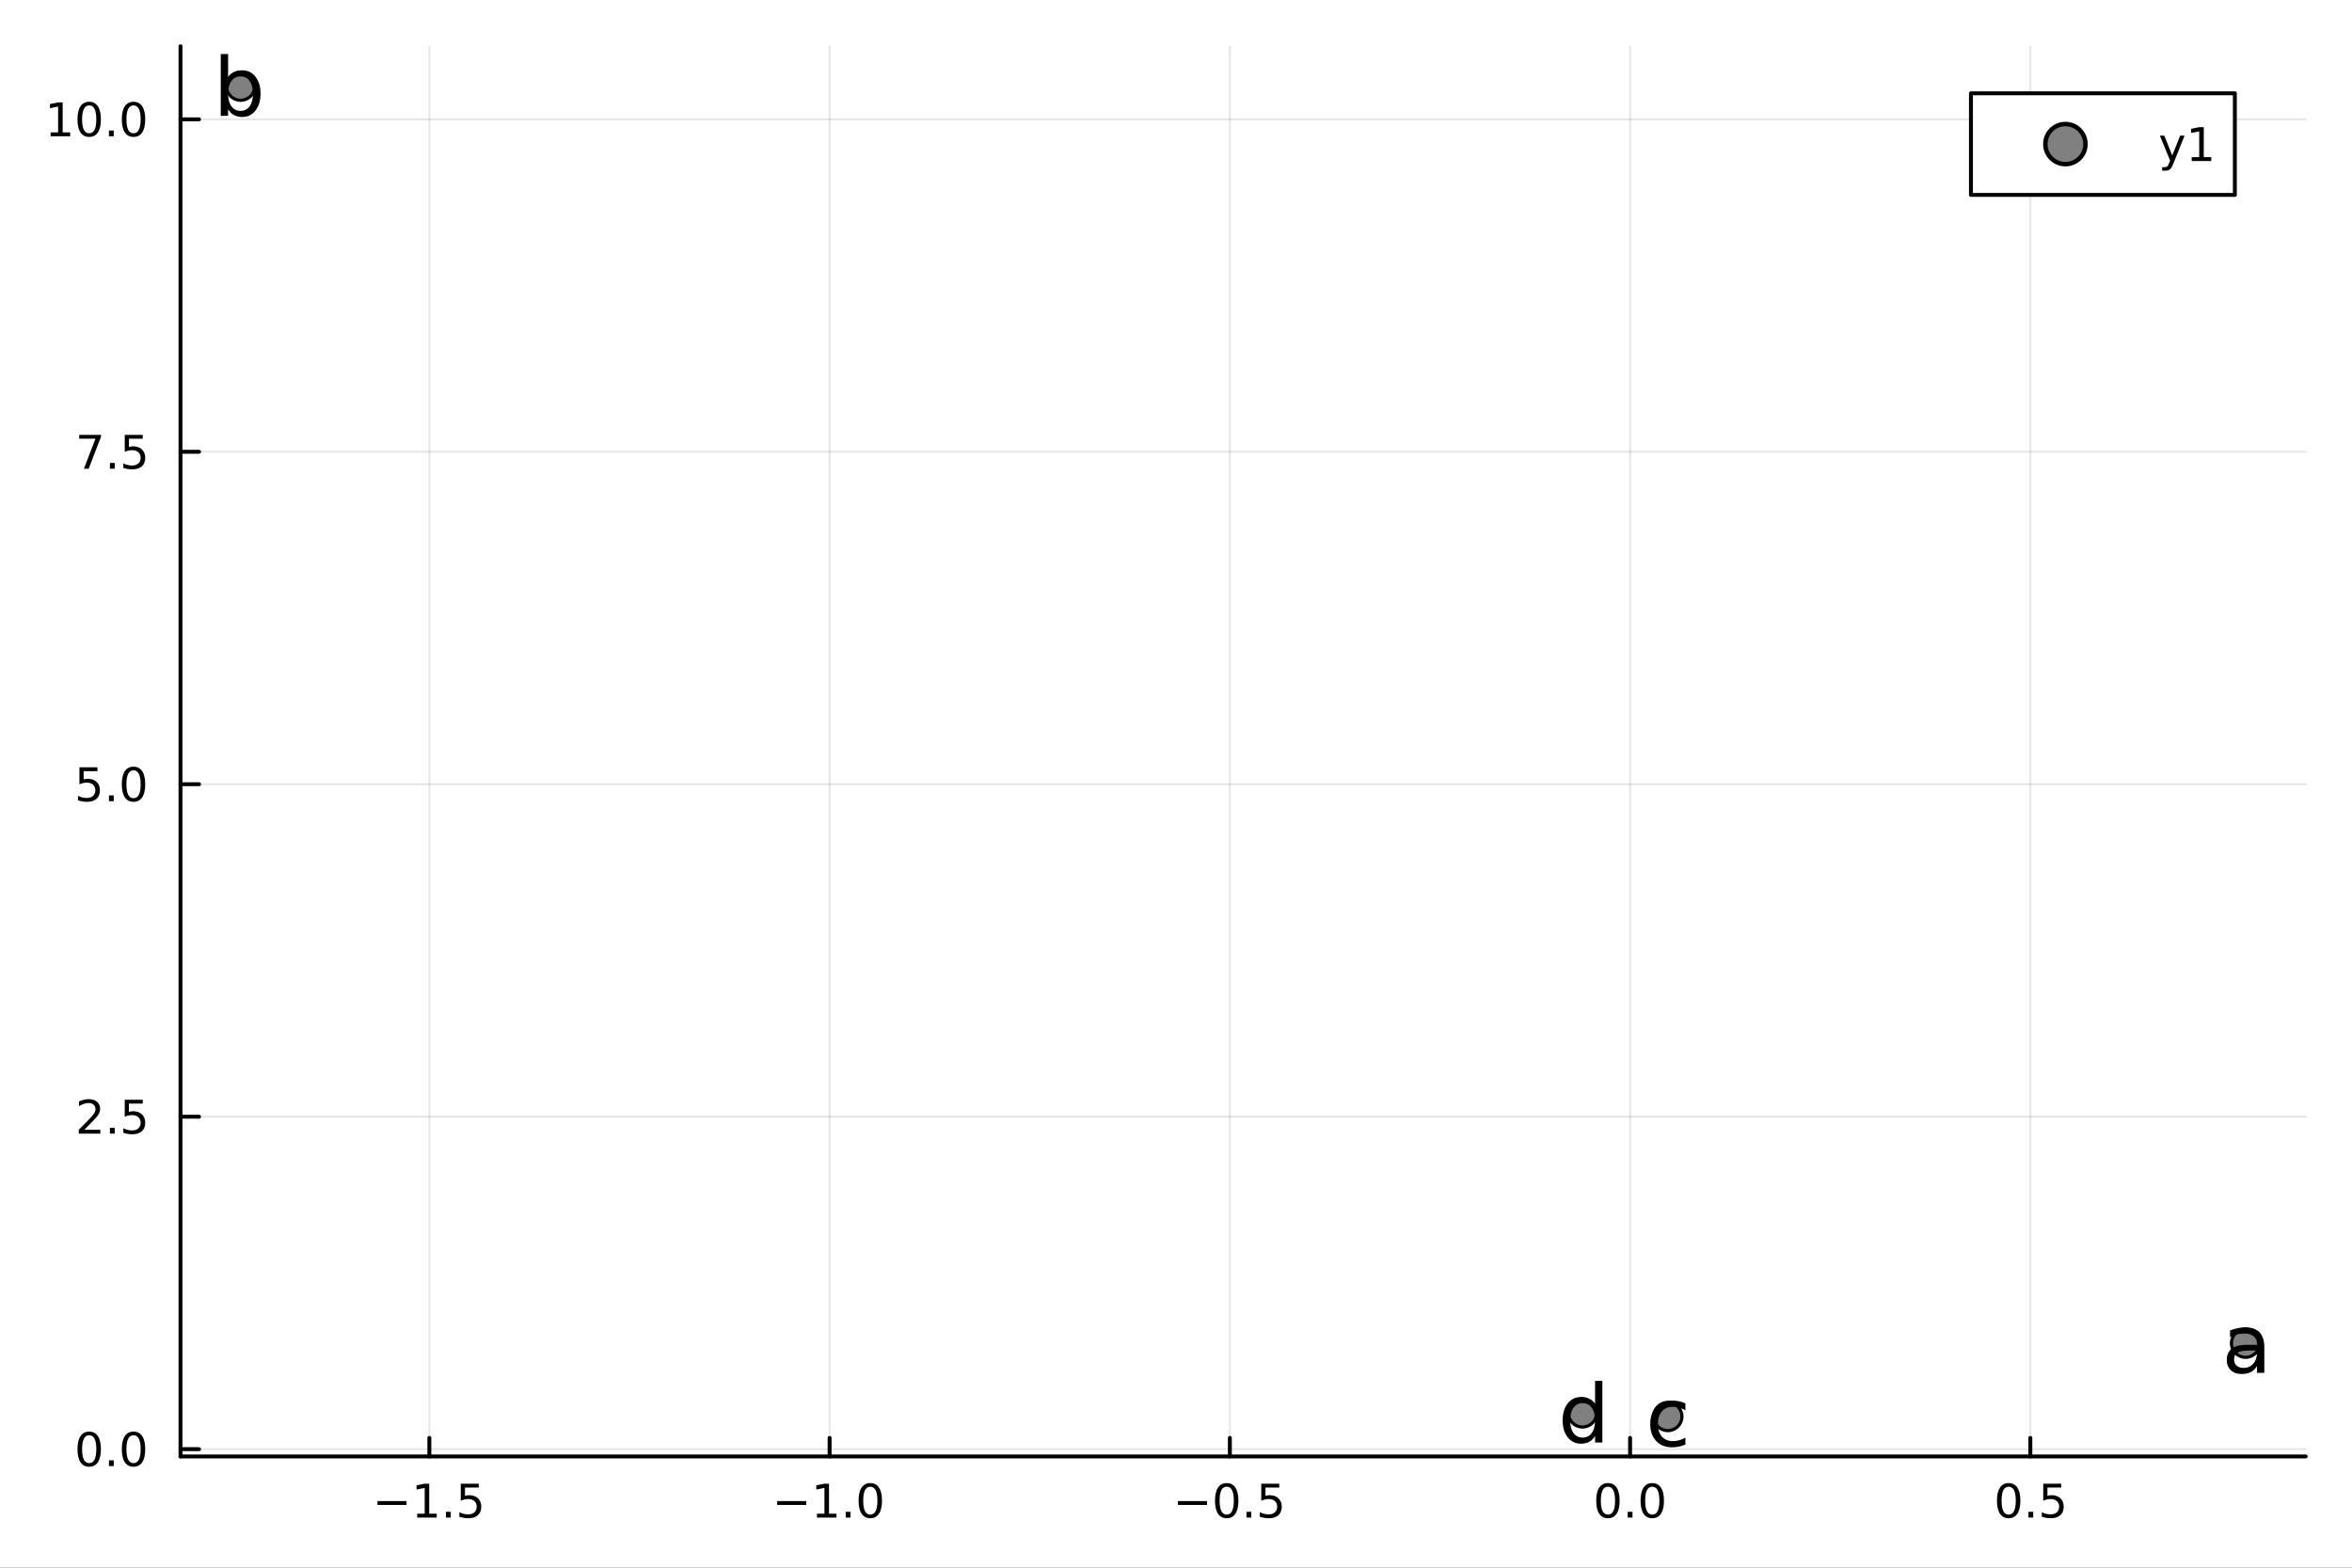 <?xml version="1.0" encoding="utf-8"?>
<svg xmlns="http://www.w3.org/2000/svg" xmlns:xlink="http://www.w3.org/1999/xlink" width="600" height="400" viewBox="0 0 2400 1600">
<rect x="0" y="0" width="2400" height="1600" fill="#333333" stroke="none"/>
<defs>
  <clipPath id="clip460">
    <rect x="0" y="0" width="2400" height="1600"/>
  </clipPath>
</defs>
<path clip-path="url(#clip460)" d="M0 1600 L2400 1600 L2400 0 L0 0  Z" fill="#ffffff" fill-rule="evenodd" fill-opacity="1"/>
<defs>
  <clipPath id="clip461">
    <rect x="480" y="0" width="1681" height="1600"/>
  </clipPath>
</defs>
<path clip-path="url(#clip460)" d="M184.191 1486.45 L2352.76 1486.45 L2352.76 47.244 L184.191 47.244  Z" fill="#ffffff" fill-rule="evenodd" fill-opacity="1"/>
<defs>
  <clipPath id="clip462">
    <rect x="184" y="47" width="2170" height="1440"/>
  </clipPath>
</defs>
<polyline clip-path="url(#clip462)" style="stroke:#000000; stroke-linecap:round; stroke-linejoin:round; stroke-width:2; stroke-opacity:0.1; fill:none" points="438.12,1486.45 438.12,47.244 "/>
<polyline clip-path="url(#clip462)" style="stroke:#000000; stroke-linecap:round; stroke-linejoin:round; stroke-width:2; stroke-opacity:0.1; fill:none" points="846.535,1486.45 846.535,47.244 "/>
<polyline clip-path="url(#clip462)" style="stroke:#000000; stroke-linecap:round; stroke-linejoin:round; stroke-width:2; stroke-opacity:0.1; fill:none" points="1254.95,1486.45 1254.95,47.244 "/>
<polyline clip-path="url(#clip462)" style="stroke:#000000; stroke-linecap:round; stroke-linejoin:round; stroke-width:2; stroke-opacity:0.1; fill:none" points="1663.37,1486.45 1663.37,47.244 "/>
<polyline clip-path="url(#clip462)" style="stroke:#000000; stroke-linecap:round; stroke-linejoin:round; stroke-width:2; stroke-opacity:0.1; fill:none" points="2071.78,1486.45 2071.78,47.244 "/>
<polyline clip-path="url(#clip462)" style="stroke:#000000; stroke-linecap:round; stroke-linejoin:round; stroke-width:2; stroke-opacity:0.1; fill:none" points="184.191,1479.02 2352.76,1479.02 "/>
<polyline clip-path="url(#clip462)" style="stroke:#000000; stroke-linecap:round; stroke-linejoin:round; stroke-width:2; stroke-opacity:0.1; fill:none" points="184.191,1139.71 2352.76,1139.71 "/>
<polyline clip-path="url(#clip462)" style="stroke:#000000; stroke-linecap:round; stroke-linejoin:round; stroke-width:2; stroke-opacity:0.1; fill:none" points="184.191,800.401 2352.76,800.401 "/>
<polyline clip-path="url(#clip462)" style="stroke:#000000; stroke-linecap:round; stroke-linejoin:round; stroke-width:2; stroke-opacity:0.1; fill:none" points="184.191,461.094 2352.76,461.094 "/>
<polyline clip-path="url(#clip462)" style="stroke:#000000; stroke-linecap:round; stroke-linejoin:round; stroke-width:2; stroke-opacity:0.1; fill:none" points="184.191,121.787 2352.76,121.787 "/>
<polyline clip-path="url(#clip460)" style="stroke:#000000; stroke-linecap:round; stroke-linejoin:round; stroke-width:4; stroke-opacity:1; fill:none" points="184.191,1486.45 2352.76,1486.45 "/>
<polyline clip-path="url(#clip460)" style="stroke:#000000; stroke-linecap:round; stroke-linejoin:round; stroke-width:4; stroke-opacity:1; fill:none" points="438.12,1486.45 438.12,1467.55 "/>
<polyline clip-path="url(#clip460)" style="stroke:#000000; stroke-linecap:round; stroke-linejoin:round; stroke-width:4; stroke-opacity:1; fill:none" points="846.535,1486.45 846.535,1467.55 "/>
<polyline clip-path="url(#clip460)" style="stroke:#000000; stroke-linecap:round; stroke-linejoin:round; stroke-width:4; stroke-opacity:1; fill:none" points="1254.95,1486.45 1254.95,1467.55 "/>
<polyline clip-path="url(#clip460)" style="stroke:#000000; stroke-linecap:round; stroke-linejoin:round; stroke-width:4; stroke-opacity:1; fill:none" points="1663.37,1486.45 1663.37,1467.55 "/>
<polyline clip-path="url(#clip460)" style="stroke:#000000; stroke-linecap:round; stroke-linejoin:round; stroke-width:4; stroke-opacity:1; fill:none" points="2071.78,1486.45 2071.78,1467.55 "/>
<path clip-path="url(#clip460)" d="M385.146 1532.02 L414.821 1532.02 L414.821 1535.95 L385.146 1535.95 L385.146 1532.02 Z" fill="#000000" fill-rule="nonzero" fill-opacity="1" /><path clip-path="url(#clip460)" d="M425.724 1544.91 L433.363 1544.91 L433.363 1518.55 L425.053 1520.21 L425.053 1515.95 L433.317 1514.29 L437.993 1514.29 L437.993 1544.91 L445.631 1544.91 L445.631 1548.85 L425.724 1548.85 L425.724 1544.91 Z" fill="#000000" fill-rule="nonzero" fill-opacity="1" /><path clip-path="url(#clip460)" d="M455.076 1542.97 L459.96 1542.97 L459.96 1548.85 L455.076 1548.85 L455.076 1542.97 Z" fill="#000000" fill-rule="nonzero" fill-opacity="1" /><path clip-path="url(#clip460)" d="M470.191 1514.29 L488.548 1514.29 L488.548 1518.22 L474.474 1518.22 L474.474 1526.7 Q475.492 1526.35 476.511 1526.19 Q477.529 1526 478.548 1526 Q484.335 1526 487.714 1529.17 Q491.094 1532.34 491.094 1537.76 Q491.094 1543.34 487.622 1546.44 Q484.15 1549.52 477.83 1549.52 Q475.654 1549.52 473.386 1549.15 Q471.14 1548.78 468.733 1548.04 L468.733 1543.34 Q470.816 1544.47 473.039 1545.03 Q475.261 1545.58 477.738 1545.58 Q481.742 1545.58 484.08 1543.48 Q486.418 1541.37 486.418 1537.76 Q486.418 1534.15 484.08 1532.04 Q481.742 1529.94 477.738 1529.94 Q475.863 1529.94 473.988 1530.35 Q472.136 1530.77 470.191 1531.65 L470.191 1514.29 Z" fill="#000000" fill-rule="nonzero" fill-opacity="1" /><path clip-path="url(#clip460)" d="M793.063 1532.02 L822.739 1532.02 L822.739 1535.95 L793.063 1535.95 L793.063 1532.02 Z" fill="#000000" fill-rule="nonzero" fill-opacity="1" /><path clip-path="url(#clip460)" d="M833.642 1544.91 L841.28 1544.91 L841.28 1518.55 L832.97 1520.21 L832.97 1515.95 L841.234 1514.29 L845.91 1514.29 L845.91 1544.91 L853.549 1544.91 L853.549 1548.85 L833.642 1548.85 L833.642 1544.91 Z" fill="#000000" fill-rule="nonzero" fill-opacity="1" /><path clip-path="url(#clip460)" d="M862.993 1542.97 L867.878 1542.97 L867.878 1548.85 L862.993 1548.85 L862.993 1542.97 Z" fill="#000000" fill-rule="nonzero" fill-opacity="1" /><path clip-path="url(#clip460)" d="M888.063 1517.37 Q884.452 1517.37 882.623 1520.93 Q880.817 1524.47 880.817 1531.6 Q880.817 1538.71 882.623 1542.27 Q884.452 1545.82 888.063 1545.82 Q891.697 1545.82 893.502 1542.27 Q895.331 1538.71 895.331 1531.6 Q895.331 1524.47 893.502 1520.93 Q891.697 1517.37 888.063 1517.37 M888.063 1513.66 Q893.873 1513.66 896.928 1518.27 Q900.007 1522.85 900.007 1531.6 Q900.007 1540.33 896.928 1544.94 Q893.873 1549.52 888.063 1549.52 Q882.252 1549.52 879.174 1544.94 Q876.118 1540.33 876.118 1531.6 Q876.118 1522.85 879.174 1518.27 Q882.252 1513.66 888.063 1513.66 Z" fill="#000000" fill-rule="nonzero" fill-opacity="1" /><path clip-path="url(#clip460)" d="M1201.98 1532.02 L1231.65 1532.02 L1231.65 1535.95 L1201.98 1535.95 L1201.98 1532.02 Z" fill="#000000" fill-rule="nonzero" fill-opacity="1" /><path clip-path="url(#clip460)" d="M1251.74 1517.37 Q1248.13 1517.37 1246.3 1520.93 Q1244.5 1524.47 1244.5 1531.6 Q1244.5 1538.71 1246.3 1542.27 Q1248.13 1545.82 1251.74 1545.82 Q1255.38 1545.82 1257.18 1542.27 Q1259.01 1538.71 1259.01 1531.6 Q1259.01 1524.47 1257.18 1520.93 Q1255.38 1517.37 1251.74 1517.37 M1251.74 1513.66 Q1257.55 1513.66 1260.61 1518.27 Q1263.69 1522.85 1263.69 1531.6 Q1263.69 1540.33 1260.61 1544.94 Q1257.55 1549.52 1251.74 1549.52 Q1245.93 1549.52 1242.86 1544.94 Q1239.8 1540.33 1239.8 1531.6 Q1239.8 1522.85 1242.86 1518.27 Q1245.93 1513.66 1251.74 1513.66 Z" fill="#000000" fill-rule="nonzero" fill-opacity="1" /><path clip-path="url(#clip460)" d="M1271.91 1542.97 L1276.79 1542.97 L1276.79 1548.85 L1271.91 1548.85 L1271.91 1542.97 Z" fill="#000000" fill-rule="nonzero" fill-opacity="1" /><path clip-path="url(#clip460)" d="M1287.02 1514.29 L1305.38 1514.29 L1305.38 1518.22 L1291.3 1518.22 L1291.3 1526.7 Q1292.32 1526.35 1293.34 1526.19 Q1294.36 1526 1295.38 1526 Q1301.17 1526 1304.54 1529.17 Q1307.92 1532.34 1307.92 1537.76 Q1307.92 1543.34 1304.45 1546.44 Q1300.98 1549.52 1294.66 1549.52 Q1292.48 1549.52 1290.22 1549.15 Q1287.97 1548.78 1285.56 1548.04 L1285.56 1543.34 Q1287.65 1544.47 1289.87 1545.03 Q1292.09 1545.58 1294.57 1545.58 Q1298.57 1545.58 1300.91 1543.48 Q1303.25 1541.37 1303.25 1537.76 Q1303.25 1534.15 1300.91 1532.04 Q1298.57 1529.94 1294.57 1529.94 Q1292.69 1529.94 1290.82 1530.35 Q1288.97 1530.77 1287.02 1531.65 L1287.02 1514.29 Z" fill="#000000" fill-rule="nonzero" fill-opacity="1" /><path clip-path="url(#clip460)" d="M1640.75 1517.37 Q1637.14 1517.37 1635.31 1520.93 Q1633.5 1524.47 1633.5 1531.6 Q1633.5 1538.71 1635.31 1542.27 Q1637.14 1545.82 1640.75 1545.82 Q1644.38 1545.82 1646.19 1542.27 Q1648.02 1538.71 1648.02 1531.6 Q1648.02 1524.47 1646.19 1520.93 Q1644.38 1517.37 1640.75 1517.37 M1640.75 1513.66 Q1646.56 1513.66 1649.62 1518.27 Q1652.69 1522.85 1652.69 1531.6 Q1652.69 1540.33 1649.62 1544.94 Q1646.56 1549.52 1640.75 1549.52 Q1634.94 1549.52 1631.86 1544.94 Q1628.81 1540.33 1628.81 1531.6 Q1628.81 1522.85 1631.86 1518.27 Q1634.94 1513.66 1640.75 1513.66 Z" fill="#000000" fill-rule="nonzero" fill-opacity="1" /><path clip-path="url(#clip460)" d="M1660.91 1542.97 L1665.8 1542.97 L1665.8 1548.85 L1660.91 1548.85 L1660.91 1542.97 Z" fill="#000000" fill-rule="nonzero" fill-opacity="1" /><path clip-path="url(#clip460)" d="M1685.98 1517.37 Q1682.37 1517.37 1680.54 1520.93 Q1678.74 1524.47 1678.74 1531.6 Q1678.74 1538.71 1680.54 1542.27 Q1682.37 1545.82 1685.98 1545.82 Q1689.62 1545.82 1691.42 1542.27 Q1693.25 1538.71 1693.25 1531.6 Q1693.25 1524.47 1691.42 1520.93 Q1689.62 1517.37 1685.98 1517.37 M1685.98 1513.66 Q1691.79 1513.66 1694.85 1518.27 Q1697.93 1522.85 1697.93 1531.6 Q1697.93 1540.33 1694.85 1544.94 Q1691.79 1549.52 1685.98 1549.52 Q1680.17 1549.52 1677.09 1544.94 Q1674.04 1540.33 1674.04 1531.6 Q1674.04 1522.85 1677.09 1518.27 Q1680.17 1513.66 1685.98 1513.66 Z" fill="#000000" fill-rule="nonzero" fill-opacity="1" /><path clip-path="url(#clip460)" d="M2049.66 1517.37 Q2046.05 1517.37 2044.22 1520.93 Q2042.42 1524.47 2042.42 1531.6 Q2042.42 1538.71 2044.22 1542.27 Q2046.05 1545.82 2049.66 1545.82 Q2053.3 1545.82 2055.1 1542.27 Q2056.93 1538.71 2056.93 1531.6 Q2056.93 1524.47 2055.1 1520.93 Q2053.3 1517.37 2049.66 1517.37 M2049.66 1513.66 Q2055.47 1513.66 2058.53 1518.27 Q2061.61 1522.85 2061.61 1531.6 Q2061.61 1540.33 2058.53 1544.94 Q2055.47 1549.52 2049.66 1549.52 Q2043.85 1549.52 2040.77 1544.94 Q2037.72 1540.33 2037.72 1531.6 Q2037.72 1522.85 2040.77 1518.27 Q2043.85 1513.66 2049.66 1513.66 Z" fill="#000000" fill-rule="nonzero" fill-opacity="1" /><path clip-path="url(#clip460)" d="M2069.82 1542.97 L2074.71 1542.97 L2074.71 1548.85 L2069.82 1548.85 L2069.82 1542.97 Z" fill="#000000" fill-rule="nonzero" fill-opacity="1" /><path clip-path="url(#clip460)" d="M2084.94 1514.29 L2103.3 1514.29 L2103.3 1518.22 L2089.22 1518.22 L2089.22 1526.7 Q2090.24 1526.35 2091.26 1526.19 Q2092.28 1526 2093.3 1526 Q2099.08 1526 2102.46 1529.17 Q2105.84 1532.34 2105.84 1537.76 Q2105.84 1543.34 2102.37 1546.44 Q2098.9 1549.52 2092.58 1549.52 Q2090.4 1549.52 2088.13 1549.15 Q2085.89 1548.78 2083.48 1548.04 L2083.48 1543.34 Q2085.57 1544.47 2087.79 1545.03 Q2090.01 1545.58 2092.49 1545.58 Q2096.49 1545.58 2098.83 1543.48 Q2101.17 1541.37 2101.17 1537.76 Q2101.17 1534.15 2098.83 1532.04 Q2096.49 1529.94 2092.49 1529.94 Q2090.61 1529.94 2088.74 1530.35 Q2086.88 1530.77 2084.94 1531.65 L2084.94 1514.29 Z" fill="#000000" fill-rule="nonzero" fill-opacity="1" /><polyline clip-path="url(#clip460)" style="stroke:#000000; stroke-linecap:round; stroke-linejoin:round; stroke-width:4; stroke-opacity:1; fill:none" points="184.191,1486.45 184.191,47.244 "/>
<polyline clip-path="url(#clip460)" style="stroke:#000000; stroke-linecap:round; stroke-linejoin:round; stroke-width:4; stroke-opacity:1; fill:none" points="184.191,1479.02 203.088,1479.02 "/>
<polyline clip-path="url(#clip460)" style="stroke:#000000; stroke-linecap:round; stroke-linejoin:round; stroke-width:4; stroke-opacity:1; fill:none" points="184.191,1139.71 203.088,1139.71 "/>
<polyline clip-path="url(#clip460)" style="stroke:#000000; stroke-linecap:round; stroke-linejoin:round; stroke-width:4; stroke-opacity:1; fill:none" points="184.191,800.401 203.088,800.401 "/>
<polyline clip-path="url(#clip460)" style="stroke:#000000; stroke-linecap:round; stroke-linejoin:round; stroke-width:4; stroke-opacity:1; fill:none" points="184.191,461.094 203.088,461.094 "/>
<polyline clip-path="url(#clip460)" style="stroke:#000000; stroke-linecap:round; stroke-linejoin:round; stroke-width:4; stroke-opacity:1; fill:none" points="184.191,121.787 203.088,121.787 "/>
<path clip-path="url(#clip460)" d="M91.015 1464.81 Q87.404 1464.81 85.575 1468.38 Q83.77 1471.92 83.77 1479.05 Q83.77 1486.16 85.575 1489.72 Q87.404 1493.26 91.015 1493.26 Q94.649 1493.26 96.455 1489.72 Q98.284 1486.16 98.284 1479.05 Q98.284 1471.92 96.455 1468.38 Q94.649 1464.81 91.015 1464.81 M91.015 1461.11 Q96.825 1461.11 99.881 1465.72 Q102.959 1470.3 102.959 1479.05 Q102.959 1487.78 99.881 1492.38 Q96.825 1496.97 91.015 1496.97 Q85.205 1496.97 82.126 1492.38 Q79.071 1487.78 79.071 1479.05 Q79.071 1470.3 82.126 1465.72 Q85.205 1461.11 91.015 1461.11 Z" fill="#000000" fill-rule="nonzero" fill-opacity="1" /><path clip-path="url(#clip460)" d="M111.177 1490.42 L116.061 1490.42 L116.061 1496.3 L111.177 1496.3 L111.177 1490.42 Z" fill="#000000" fill-rule="nonzero" fill-opacity="1" /><path clip-path="url(#clip460)" d="M136.246 1464.81 Q132.635 1464.81 130.807 1468.38 Q129.001 1471.92 129.001 1479.05 Q129.001 1486.16 130.807 1489.72 Q132.635 1493.26 136.246 1493.26 Q139.881 1493.26 141.686 1489.72 Q143.515 1486.16 143.515 1479.05 Q143.515 1471.92 141.686 1468.38 Q139.881 1464.81 136.246 1464.81 M136.246 1461.11 Q142.056 1461.11 145.112 1465.72 Q148.191 1470.3 148.191 1479.05 Q148.191 1487.78 145.112 1492.38 Q142.056 1496.97 136.246 1496.97 Q130.436 1496.97 127.357 1492.38 Q124.302 1487.78 124.302 1479.05 Q124.302 1470.3 127.357 1465.72 Q130.436 1461.11 136.246 1461.11 Z" fill="#000000" fill-rule="nonzero" fill-opacity="1" /><path clip-path="url(#clip460)" d="M86.038 1153.05 L102.358 1153.05 L102.358 1156.99 L80.413 1156.99 L80.413 1153.05 Q83.075 1150.3 87.659 1145.67 Q92.265 1141.02 93.446 1139.67 Q95.691 1137.15 96.571 1135.41 Q97.473 1133.66 97.473 1131.97 Q97.473 1129.21 95.529 1127.47 Q93.608 1125.74 90.506 1125.74 Q88.307 1125.74 85.853 1126.5 Q83.422 1127.27 80.645 1128.82 L80.645 1124.1 Q83.469 1122.96 85.922 1122.38 Q88.376 1121.8 90.413 1121.8 Q95.784 1121.8 98.978 1124.49 Q102.172 1127.17 102.172 1131.66 Q102.172 1133.79 101.362 1135.72 Q100.575 1137.61 98.469 1140.21 Q97.89 1140.88 94.788 1144.1 Q91.686 1147.29 86.038 1153.05 Z" fill="#000000" fill-rule="nonzero" fill-opacity="1" /><path clip-path="url(#clip460)" d="M112.172 1151.11 L117.057 1151.11 L117.057 1156.99 L112.172 1156.99 L112.172 1151.11 Z" fill="#000000" fill-rule="nonzero" fill-opacity="1" /><path clip-path="url(#clip460)" d="M127.288 1122.43 L145.644 1122.43 L145.644 1126.36 L131.57 1126.36 L131.57 1134.84 Q132.589 1134.49 133.607 1134.33 Q134.626 1134.14 135.644 1134.14 Q141.431 1134.14 144.811 1137.31 Q148.191 1140.48 148.191 1145.9 Q148.191 1151.48 144.718 1154.58 Q141.246 1157.66 134.927 1157.66 Q132.751 1157.66 130.482 1157.29 Q128.237 1156.92 125.83 1156.18 L125.83 1151.48 Q127.913 1152.61 130.135 1153.17 Q132.357 1153.72 134.834 1153.72 Q138.839 1153.72 141.177 1151.62 Q143.515 1149.51 143.515 1145.9 Q143.515 1142.29 141.177 1140.18 Q138.839 1138.08 134.834 1138.08 Q132.959 1138.08 131.084 1138.49 Q129.232 1138.91 127.288 1139.79 L127.288 1122.43 Z" fill="#000000" fill-rule="nonzero" fill-opacity="1" /><path clip-path="url(#clip460)" d="M81.061 783.121 L99.418 783.121 L99.418 787.056 L85.344 787.056 L85.344 795.529 Q86.362 795.181 87.381 795.019 Q88.399 794.834 89.418 794.834 Q95.205 794.834 98.585 798.005 Q101.964 801.177 101.964 806.593 Q101.964 812.172 98.492 815.274 Q95.02 818.352 88.7 818.352 Q86.524 818.352 84.256 817.982 Q82.01 817.612 79.603 816.871 L79.603 812.172 Q81.686 813.306 83.909 813.862 Q86.131 814.417 88.608 814.417 Q92.612 814.417 94.95 812.311 Q97.288 810.204 97.288 806.593 Q97.288 802.982 94.95 800.876 Q92.612 798.769 88.608 798.769 Q86.733 798.769 84.858 799.186 Q83.006 799.603 81.061 800.482 L81.061 783.121 Z" fill="#000000" fill-rule="nonzero" fill-opacity="1" /><path clip-path="url(#clip460)" d="M111.177 811.802 L116.061 811.802 L116.061 817.681 L111.177 817.681 L111.177 811.802 Z" fill="#000000" fill-rule="nonzero" fill-opacity="1" /><path clip-path="url(#clip460)" d="M136.246 786.2 Q132.635 786.2 130.807 789.765 Q129.001 793.306 129.001 800.436 Q129.001 807.542 130.807 811.107 Q132.635 814.649 136.246 814.649 Q139.881 814.649 141.686 811.107 Q143.515 807.542 143.515 800.436 Q143.515 793.306 141.686 789.765 Q139.881 786.2 136.246 786.2 M136.246 782.496 Q142.056 782.496 145.112 787.103 Q148.191 791.686 148.191 800.436 Q148.191 809.163 145.112 813.769 Q142.056 818.352 136.246 818.352 Q130.436 818.352 127.357 813.769 Q124.302 809.163 124.302 800.436 Q124.302 791.686 127.357 787.103 Q130.436 782.496 136.246 782.496 Z" fill="#000000" fill-rule="nonzero" fill-opacity="1" /><path clip-path="url(#clip460)" d="M80.83 443.814 L103.052 443.814 L103.052 445.805 L90.506 478.374 L85.622 478.374 L97.427 447.749 L80.83 447.749 L80.83 443.814 Z" fill="#000000" fill-rule="nonzero" fill-opacity="1" /><path clip-path="url(#clip460)" d="M112.172 472.494 L117.057 472.494 L117.057 478.374 L112.172 478.374 L112.172 472.494 Z" fill="#000000" fill-rule="nonzero" fill-opacity="1" /><path clip-path="url(#clip460)" d="M127.288 443.814 L145.644 443.814 L145.644 447.749 L131.57 447.749 L131.57 456.221 Q132.589 455.874 133.607 455.712 Q134.626 455.527 135.644 455.527 Q141.431 455.527 144.811 458.698 Q148.191 461.869 148.191 467.286 Q148.191 472.865 144.718 475.967 Q141.246 479.045 134.927 479.045 Q132.751 479.045 130.482 478.675 Q128.237 478.304 125.83 477.564 L125.83 472.865 Q127.913 473.999 130.135 474.554 Q132.357 475.11 134.834 475.11 Q138.839 475.11 141.177 473.004 Q143.515 470.897 143.515 467.286 Q143.515 463.675 141.177 461.568 Q138.839 459.462 134.834 459.462 Q132.959 459.462 131.084 459.879 Q129.232 460.295 127.288 461.175 L127.288 443.814 Z" fill="#000000" fill-rule="nonzero" fill-opacity="1" /><path clip-path="url(#clip460)" d="M51.663 135.131 L59.302 135.131 L59.302 108.766 L50.992 110.432 L50.992 106.173 L59.256 104.507 L63.932 104.507 L63.932 135.131 L71.571 135.131 L71.571 139.067 L51.663 139.067 L51.663 135.131 Z" fill="#000000" fill-rule="nonzero" fill-opacity="1" /><path clip-path="url(#clip460)" d="M91.015 107.585 Q87.404 107.585 85.575 111.15 Q83.77 114.692 83.77 121.821 Q83.77 128.928 85.575 132.493 Q87.404 136.034 91.015 136.034 Q94.649 136.034 96.455 132.493 Q98.284 128.928 98.284 121.821 Q98.284 114.692 96.455 111.15 Q94.649 107.585 91.015 107.585 M91.015 103.882 Q96.825 103.882 99.881 108.488 Q102.959 113.071 102.959 121.821 Q102.959 130.548 99.881 135.155 Q96.825 139.738 91.015 139.738 Q85.205 139.738 82.126 135.155 Q79.071 130.548 79.071 121.821 Q79.071 113.071 82.126 108.488 Q85.205 103.882 91.015 103.882 Z" fill="#000000" fill-rule="nonzero" fill-opacity="1" /><path clip-path="url(#clip460)" d="M111.177 133.187 L116.061 133.187 L116.061 139.067 L111.177 139.067 L111.177 133.187 Z" fill="#000000" fill-rule="nonzero" fill-opacity="1" /><path clip-path="url(#clip460)" d="M136.246 107.585 Q132.635 107.585 130.807 111.15 Q129.001 114.692 129.001 121.821 Q129.001 128.928 130.807 132.493 Q132.635 136.034 136.246 136.034 Q139.881 136.034 141.686 132.493 Q143.515 128.928 143.515 121.821 Q143.515 114.692 141.686 111.15 Q139.881 107.585 136.246 107.585 M136.246 103.882 Q142.056 103.882 145.112 108.488 Q148.191 113.071 148.191 121.821 Q148.191 130.548 145.112 135.155 Q142.056 139.738 136.246 139.738 Q130.436 139.738 127.357 135.155 Q124.302 130.548 124.302 121.821 Q124.302 113.071 127.357 108.488 Q130.436 103.882 136.246 103.882 Z" fill="#000000" fill-rule="nonzero" fill-opacity="1" /><circle clip-path="url(#clip462)" cx="2291.38" cy="1370.92" r="14.4" fill="#808080" fill-rule="evenodd" fill-opacity="1" stroke="#000000" stroke-opacity="1" stroke-width="3.2"/>
<circle clip-path="url(#clip462)" cx="245.565" cy="87.976" r="14.4" fill="#808080" fill-rule="evenodd" fill-opacity="1" stroke="#000000" stroke-opacity="1" stroke-width="3.2"/>
<circle clip-path="url(#clip462)" cx="1701.87" cy="1445.72" r="14.4" fill="#808080" fill-rule="evenodd" fill-opacity="1" stroke="#000000" stroke-opacity="1" stroke-width="3.2"/>
<circle clip-path="url(#clip462)" cx="1614.8" cy="1442.04" r="14.4" fill="#808080" fill-rule="evenodd" fill-opacity="1" stroke="#000000" stroke-opacity="1" stroke-width="3.2"/>
<path clip-path="url(#clip460)" d="M2295.68 1378.35 Q2286.64 1378.35 2283.16 1380.42 Q2279.67 1382.48 2279.67 1387.47 Q2279.67 1391.44 2282.27 1393.79 Q2284.9 1396.09 2289.4 1396.09 Q2295.59 1396.09 2299.32 1391.72 Q2303.09 1387.3 2303.09 1380.01 L2303.09 1378.35 L2295.68 1378.35 M2310.54 1375.27 L2310.54 1401.16 L2303.09 1401.16 L2303.09 1394.27 Q2300.54 1398.4 2296.73 1400.39 Q2292.92 1402.33 2287.41 1402.33 Q2280.44 1402.33 2276.31 1398.44 Q2272.22 1394.51 2272.22 1387.95 Q2272.22 1380.3 2277.32 1376.41 Q2282.47 1372.52 2292.64 1372.52 L2303.09 1372.52 L2303.09 1371.79 Q2303.09 1366.64 2299.69 1363.85 Q2296.32 1361.01 2290.21 1361.01 Q2286.32 1361.01 2282.63 1361.94 Q2278.95 1362.88 2275.54 1364.74 L2275.54 1357.85 Q2279.63 1356.27 2283.48 1355.5 Q2287.33 1354.69 2290.98 1354.69 Q2300.82 1354.69 2305.68 1359.8 Q2310.54 1364.9 2310.54 1375.27 Z" fill="#000000" fill-rule="nonzero" fill-opacity="1" /><path clip-path="url(#clip460)" d="M258.123 95.572 Q258.123 87.348 254.72 82.69 Q251.358 77.991 245.444 77.991 Q239.529 77.991 236.127 82.69 Q232.764 87.348 232.764 95.572 Q232.764 103.795 236.127 108.494 Q239.529 113.153 245.444 113.153 Q251.358 113.153 254.72 108.494 Q258.123 103.795 258.123 95.572 M232.764 79.733 Q235.114 75.682 238.679 73.737 Q242.284 71.752 247.267 71.752 Q255.53 71.752 260.675 78.315 Q265.86 84.877 265.86 95.572 Q265.86 106.266 260.675 112.829 Q255.53 119.391 247.267 119.391 Q242.284 119.391 238.679 117.447 Q235.114 115.462 232.764 111.411 L232.764 118.216 L225.27 118.216 L225.27 55.184 L232.764 55.184 L232.764 79.733 Z" fill="#000000" fill-rule="nonzero" fill-opacity="1" /><path clip-path="url(#clip460)" d="M1719.81 1432.33 L1719.81 1439.3 Q1716.65 1437.55 1713.45 1436.7 Q1710.29 1435.81 1707.05 1435.81 Q1699.8 1435.81 1695.79 1440.43 Q1691.78 1445.01 1691.78 1453.31 Q1691.78 1461.62 1695.79 1466.23 Q1699.8 1470.81 1707.05 1470.81 Q1710.29 1470.81 1713.45 1469.96 Q1716.65 1469.07 1719.81 1467.33 L1719.81 1474.21 Q1716.69 1475.67 1713.33 1476.4 Q1710.01 1477.13 1706.24 1477.13 Q1695.99 1477.13 1689.96 1470.69 Q1683.92 1464.25 1683.92 1453.31 Q1683.92 1442.21 1690 1435.85 Q1696.11 1429.49 1706.73 1429.49 Q1710.17 1429.49 1713.45 1430.22 Q1716.73 1430.91 1719.81 1432.33 Z" fill="#000000" fill-rule="nonzero" fill-opacity="1" /><path clip-path="url(#clip460)" d="M1627.63 1433.79 L1627.63 1409.25 L1635.08 1409.25 L1635.08 1472.28 L1627.63 1472.28 L1627.63 1465.47 Q1625.28 1469.52 1621.67 1471.51 Q1618.11 1473.45 1613.08 1473.45 Q1604.86 1473.45 1599.67 1466.89 Q1594.53 1460.33 1594.53 1449.63 Q1594.53 1438.94 1599.67 1432.38 Q1604.86 1425.81 1613.08 1425.81 Q1618.11 1425.81 1621.67 1427.8 Q1625.28 1429.74 1627.63 1433.79 M1602.23 1449.63 Q1602.23 1457.86 1605.59 1462.56 Q1608.99 1467.21 1614.91 1467.21 Q1620.82 1467.21 1624.22 1462.56 Q1627.63 1457.86 1627.63 1449.63 Q1627.63 1441.41 1624.22 1436.75 Q1620.82 1432.05 1614.91 1432.05 Q1608.99 1432.05 1605.59 1436.75 Q1602.23 1441.41 1602.23 1449.63 Z" fill="#000000" fill-rule="nonzero" fill-opacity="1" /><path clip-path="url(#clip460)" d="M2011.18 198.898 L2280.47 198.898 L2280.47 95.218 L2011.18 95.218  Z" fill="#ffffff" fill-rule="evenodd" fill-opacity="1"/>
<polyline clip-path="url(#clip460)" style="stroke:#000000; stroke-linecap:round; stroke-linejoin:round; stroke-width:4; stroke-opacity:1; fill:none" points="2011.18,198.898 2280.47,198.898 2280.47,95.218 2011.18,95.218 2011.18,198.898 "/>
<circle clip-path="url(#clip460)" cx="2107.56" cy="147.058" r="20.48" fill="#808080" fill-rule="evenodd" fill-opacity="1" stroke="#000000" stroke-opacity="1" stroke-width="4.551"/>
<path clip-path="url(#clip460)" d="M2217.79 166.745 Q2215.98 171.375 2214.27 172.787 Q2212.56 174.199 2209.69 174.199 L2206.28 174.199 L2206.28 170.634 L2208.78 170.634 Q2210.54 170.634 2211.51 169.8 Q2212.49 168.967 2213.67 165.865 L2214.43 163.921 L2203.94 138.412 L2208.46 138.412 L2216.56 158.689 L2224.66 138.412 L2229.18 138.412 L2217.79 166.745 Z" fill="#000000" fill-rule="nonzero" fill-opacity="1" /><path clip-path="url(#clip460)" d="M2236.47 160.402 L2244.11 160.402 L2244.11 134.037 L2235.8 135.703 L2235.8 131.444 L2244.06 129.778 L2248.74 129.778 L2248.74 160.402 L2256.38 160.402 L2256.38 164.338 L2236.47 164.338 L2236.47 160.402 Z" fill="#000000" fill-rule="nonzero" fill-opacity="1" /></svg>
